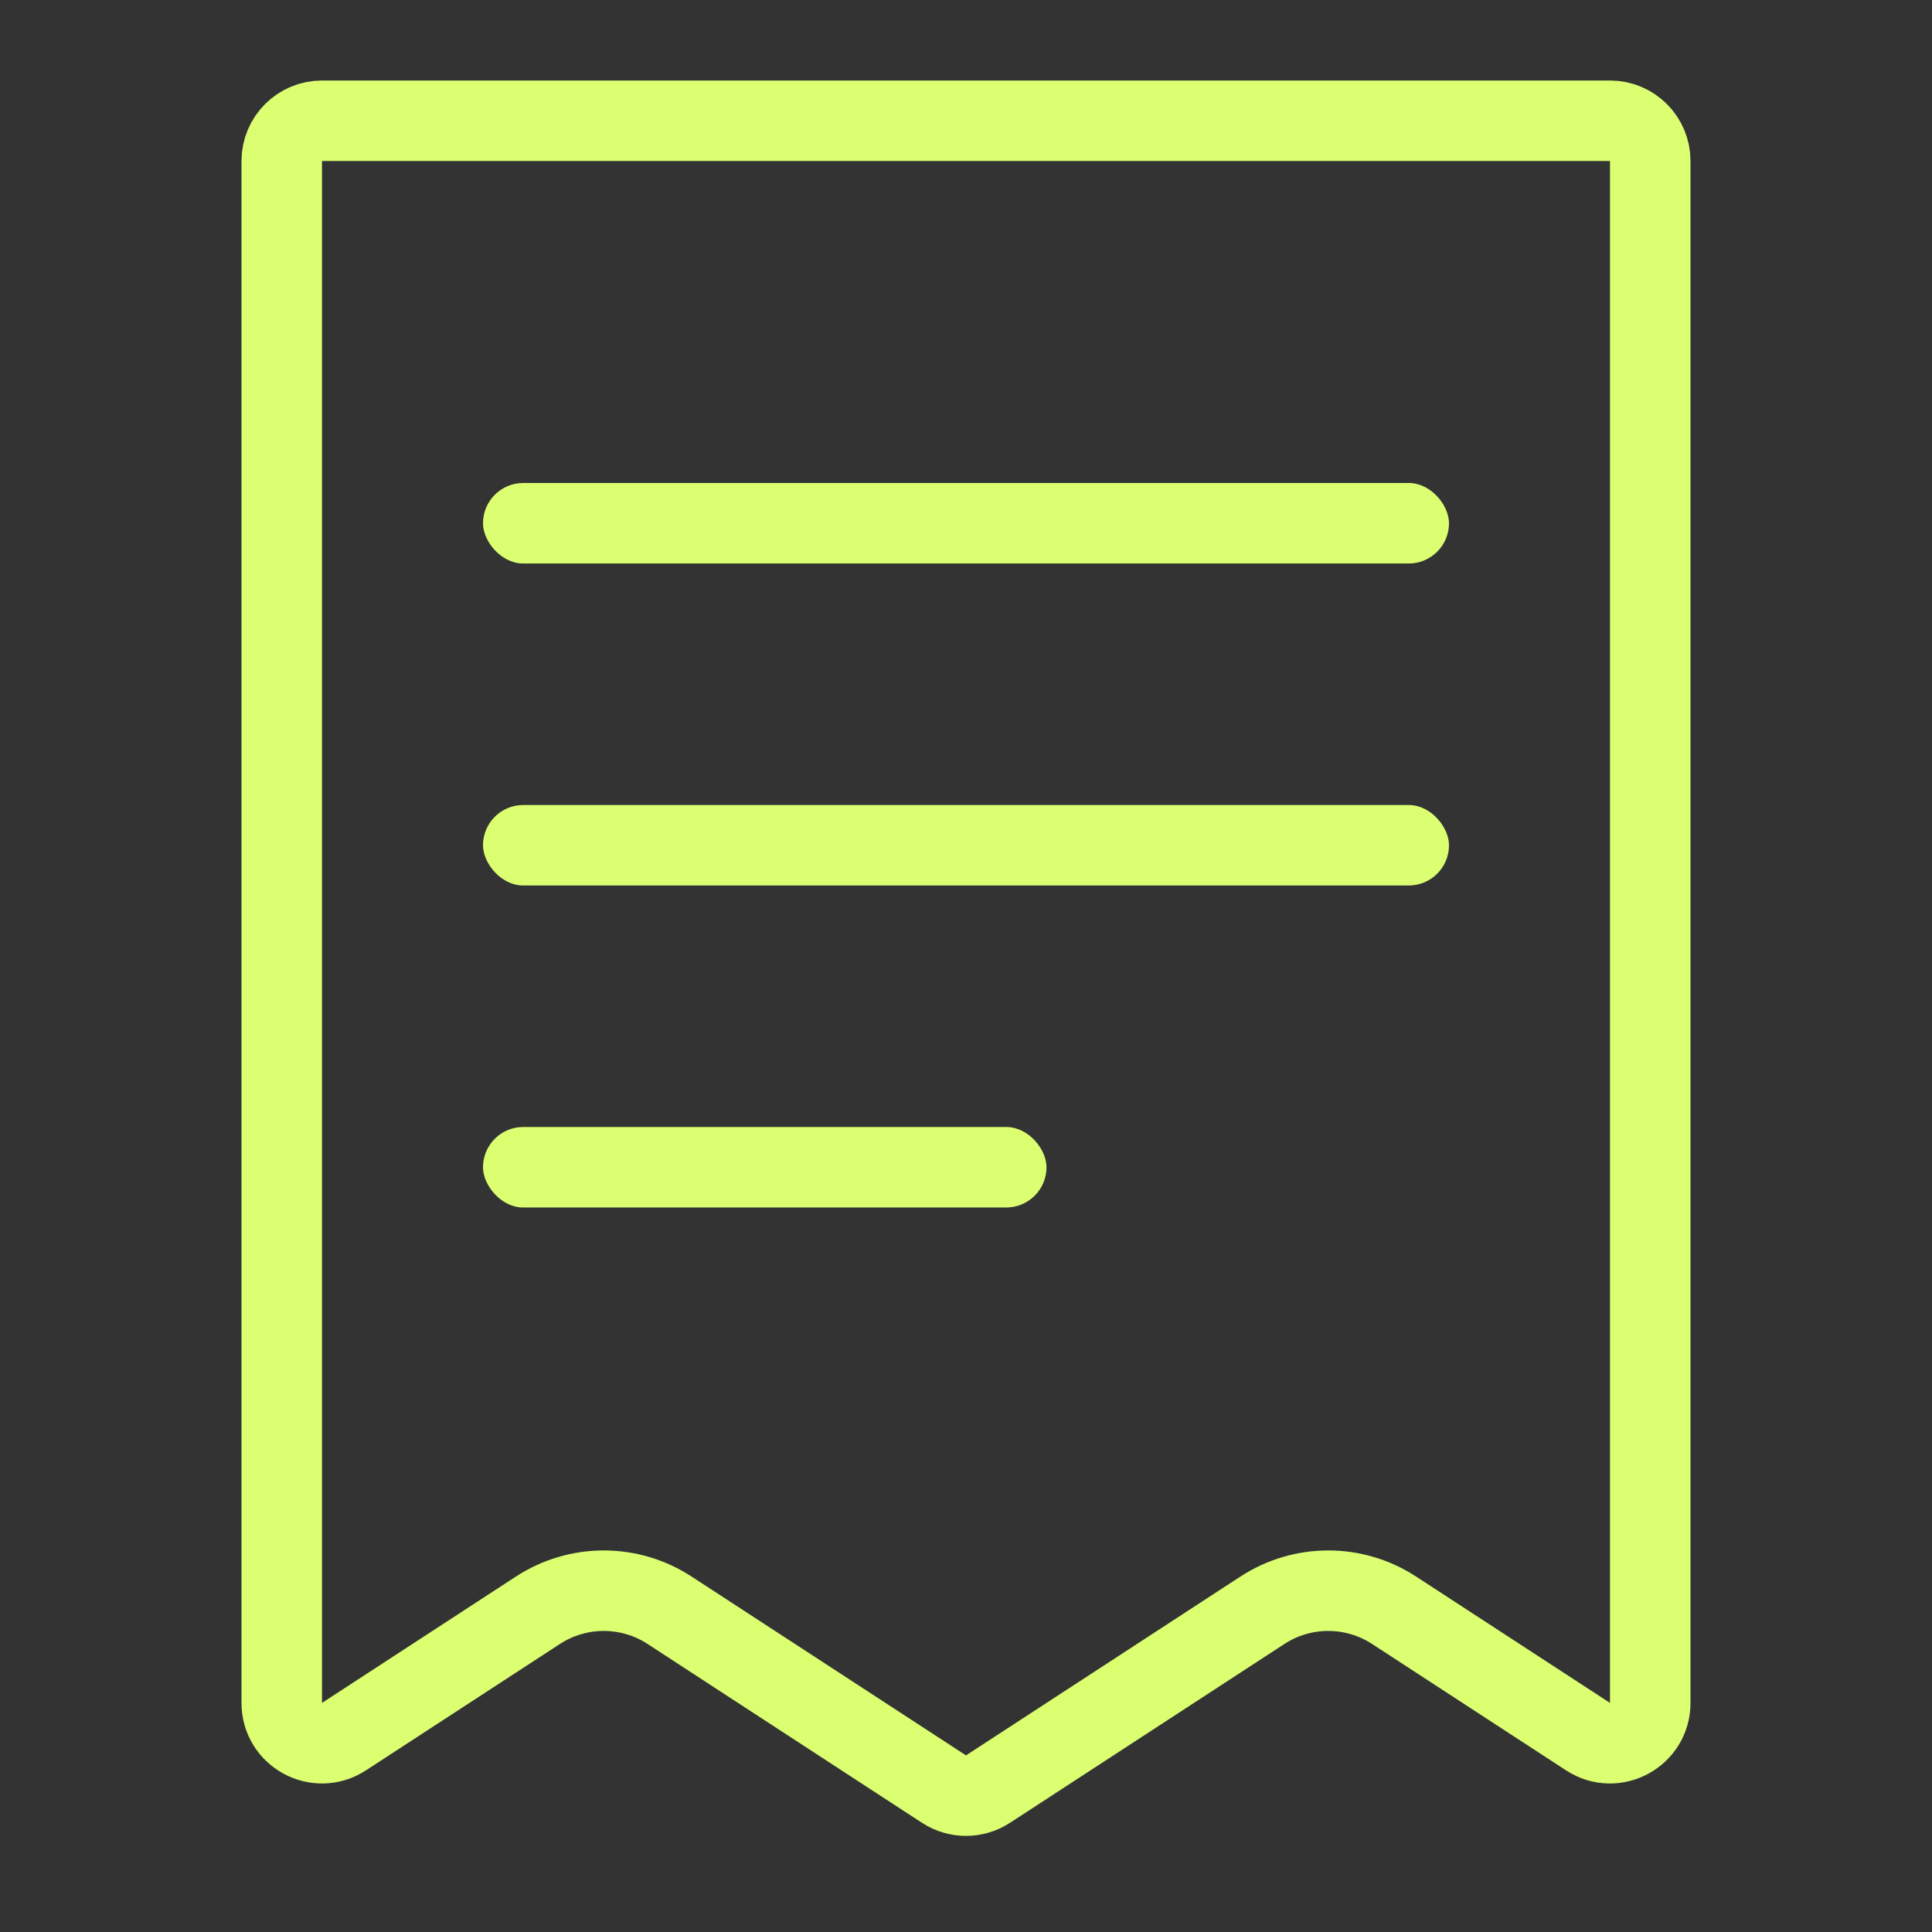 <svg width="24" height="24" viewBox="0 0 24 24" fill="none" xmlns="http://www.w3.org/2000/svg">
<rect x="0" y="0" width="24" height="24" fill="#333333" stroke="none"/>
<path d="M20.5 2V21.154C20.5 21.552 20.059 21.79 19.727 21.573L17.319 20.004C16.821 19.679 16.179 19.679 15.681 20.004L12.273 22.225C12.107 22.333 11.893 22.333 11.727 22.225L8.319 20.004C7.821 19.679 7.179 19.679 6.681 20.004L4.273 21.573C3.94 21.79 3.5 21.552 3.5 21.154V2C3.5 1.724 3.724 1.5 4 1.5H20C20.276 1.5 20.5 1.724 20.5 2Z" stroke="#DBFF71"/>
<rect x="6" y="6" width="12" height="1" rx="0.5" fill="#DBFF71"/>
<rect x="6" y="10" width="12" height="1" rx="0.5" fill="#DBFF71"/>
<rect x="6" y="14" width="7" height="1" rx="0.5" fill="#DBFF71"/>
</svg>
